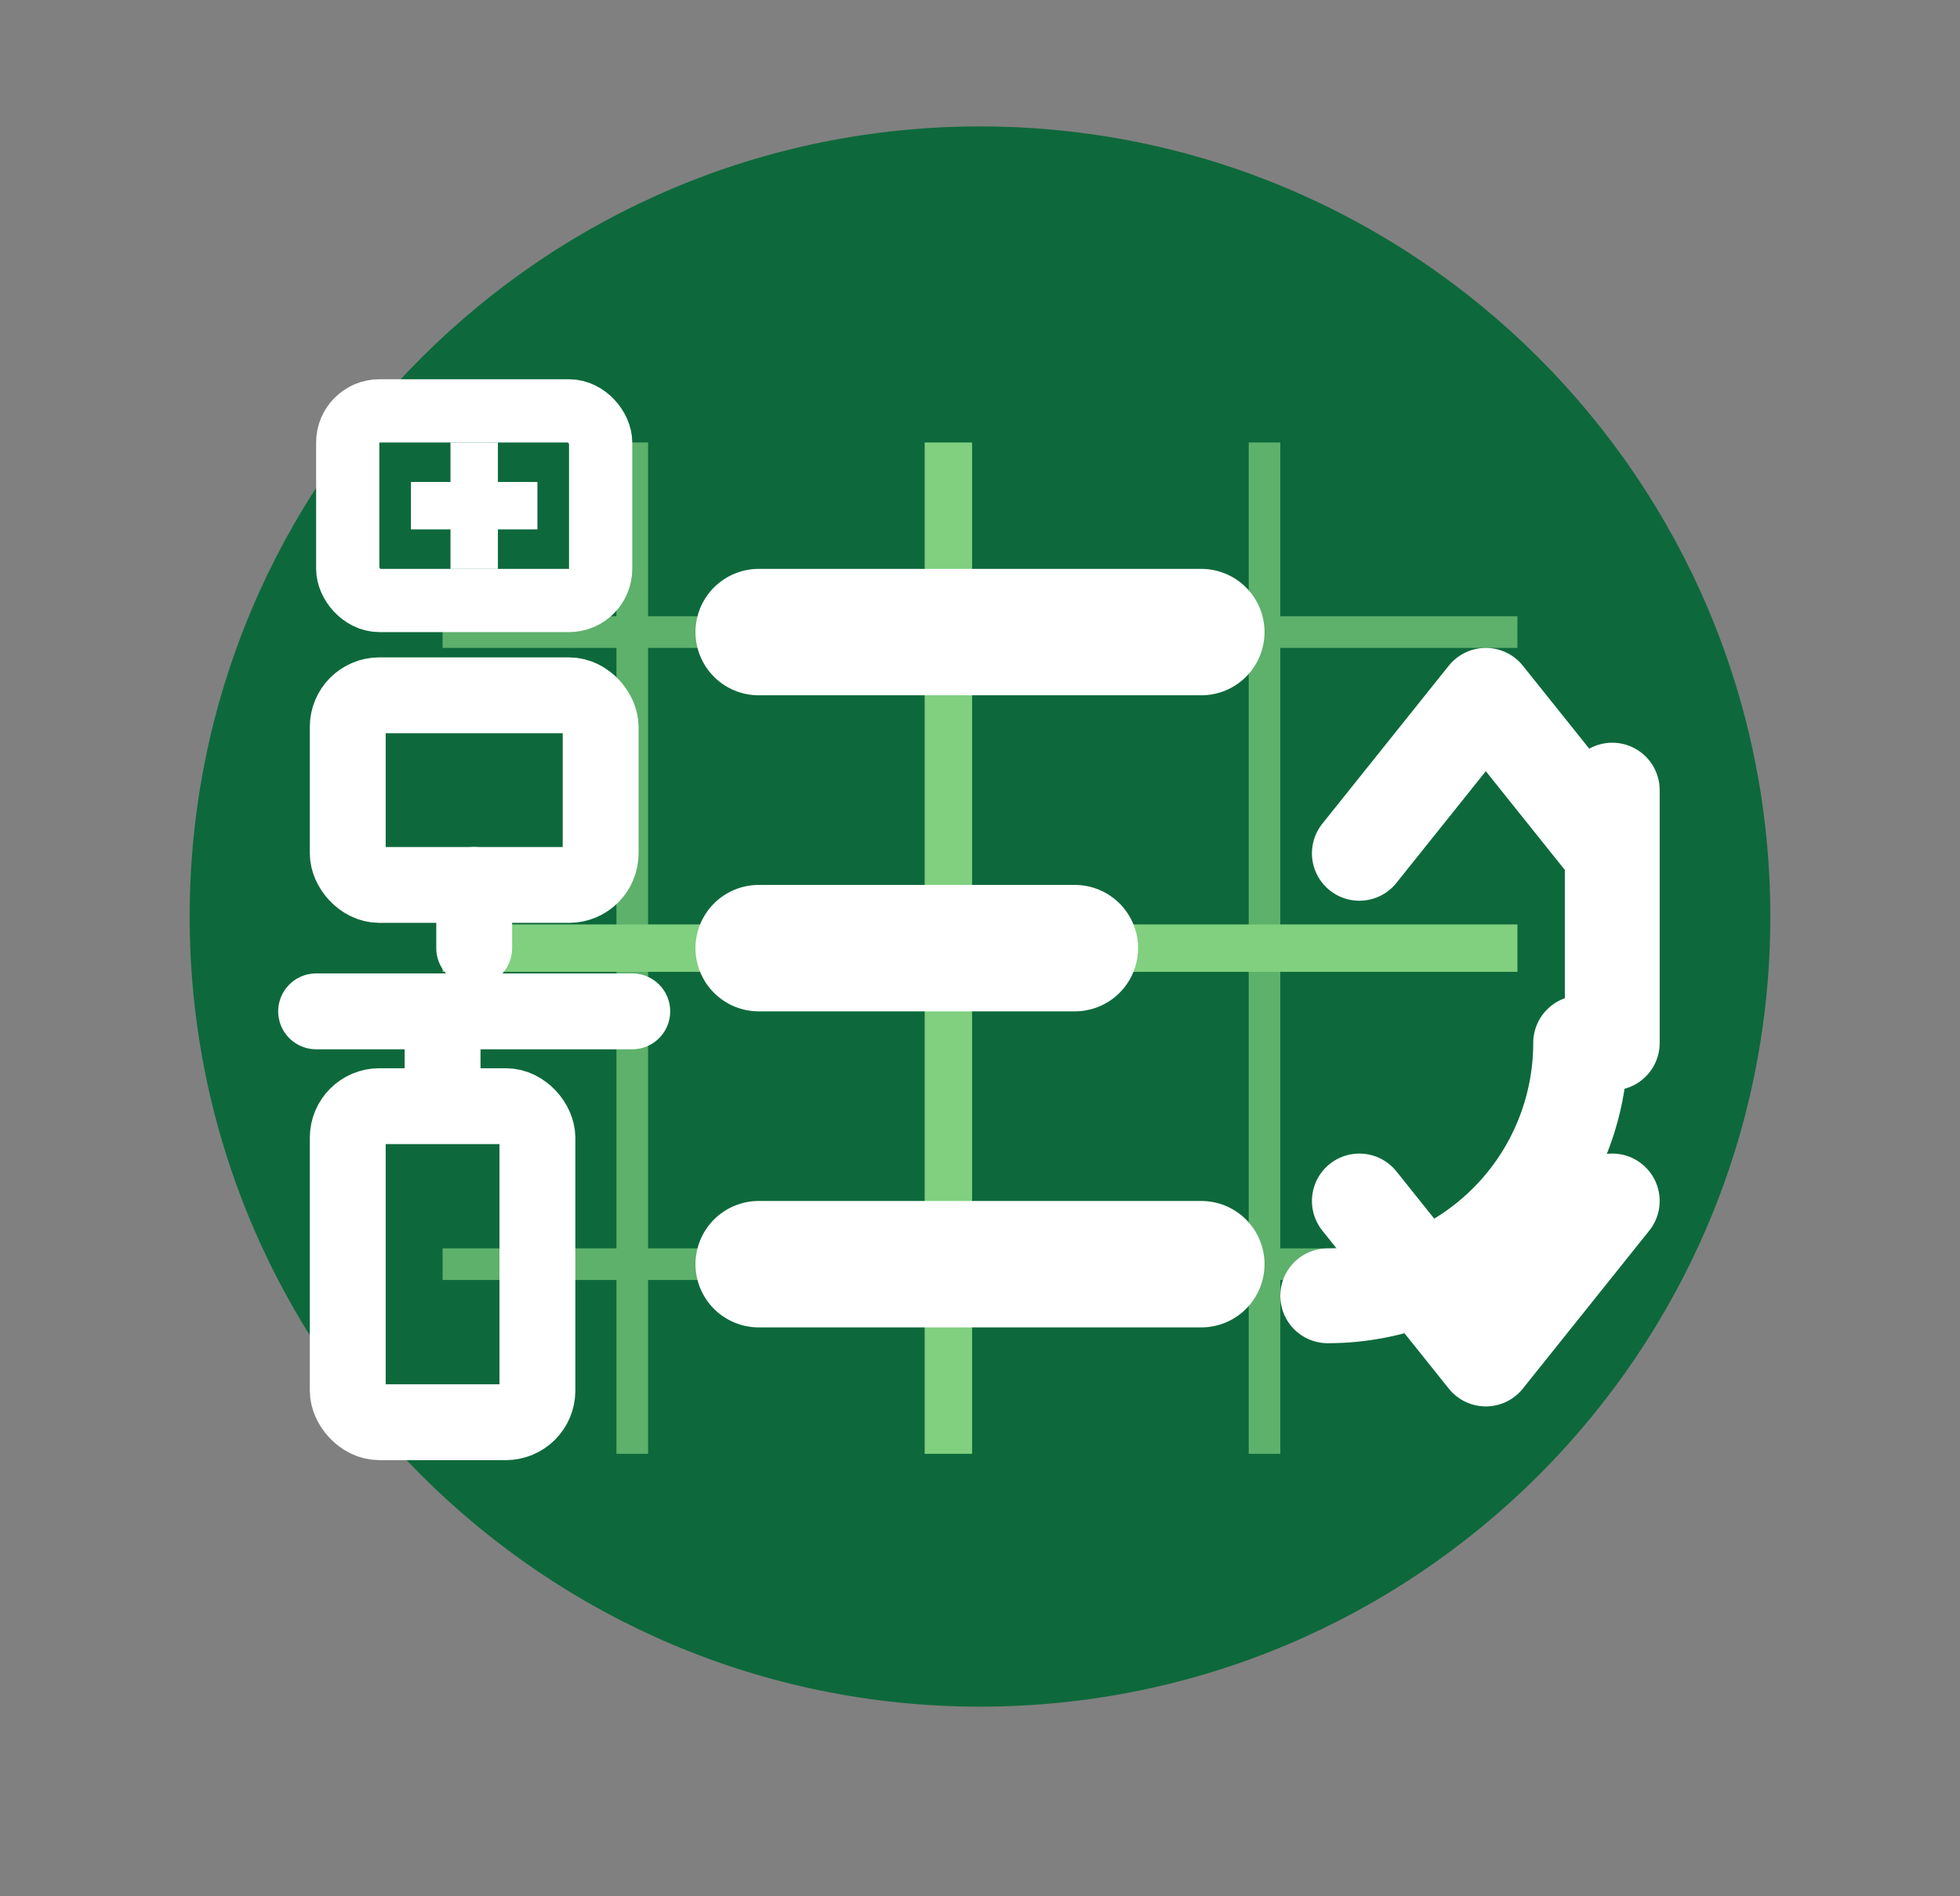 <svg xmlns="http://www.w3.org/2000/svg" viewBox="0 0 31 30" fill="none">
  <rect x="0" y="0" width="31" height="30" fill="#808080" stroke="none"/>
  <!-- Background shape -->
  <path d="M15.5 2C8.6 2 3 7.6 3 14.5S8.6 27 15.5 27 28 21.4 28 14.5 22.4 2 15.5 2z" fill="#006633" opacity="0.9"/>
  
  <!-- Circuit board pattern -->
  <path d="M7 10h17M7 20h17M10 7v16M20 7v16" stroke="#80D080" stroke-width="0.5" opacity="0.7"/>
  <path d="M7 15h17M15 7v16" stroke="#80D080" stroke-width="0.75"/>
  
  <!-- E-symbol -->
  <path d="M12 10h7M12 15h5M12 20h7" stroke="#ffffff" stroke-width="2" stroke-linecap="round"/>
  
  <!-- Recycling arrows -->
  <path d="M21.5 13.5l2-2.5 2 2.5M25.5 12.5v4M21.5 19l2 2.5 2-2.5" stroke="#ffffff" stroke-width="1.5" stroke-linecap="round" stroke-linejoin="round"/>
  <path d="M25 16.5a4 4 0 01-4 4" stroke="#ffffff" stroke-width="1.5" stroke-linecap="round"/>
  
  <!-- Computer/device icon -->
  <rect x="5.5" y="11" width="4" height="3" rx="0.5" stroke="#ffffff" stroke-width="1.2"/>
  <path d="M7.5 14v1M5 16h5" stroke="#ffffff" stroke-width="1.2" stroke-linecap="round"/>
  
  <!-- Battery icon -->
  <rect x="5.5" y="17.5" width="3" height="5" rx="0.5" stroke="#ffffff" stroke-width="1.2"/>
  <path d="M7 17v-1" stroke="#ffffff" stroke-width="1.2" stroke-linecap="round"/>
  
  <!-- Chip/circuit element -->
  <rect x="5.5" y="6.5" width="4" height="3" rx="0.5" stroke="#ffffff" stroke-width="1"/>
  <path d="M6.5 8h2M7.5 7v2" stroke="#ffffff" stroke-width="0.75"/>
</svg>